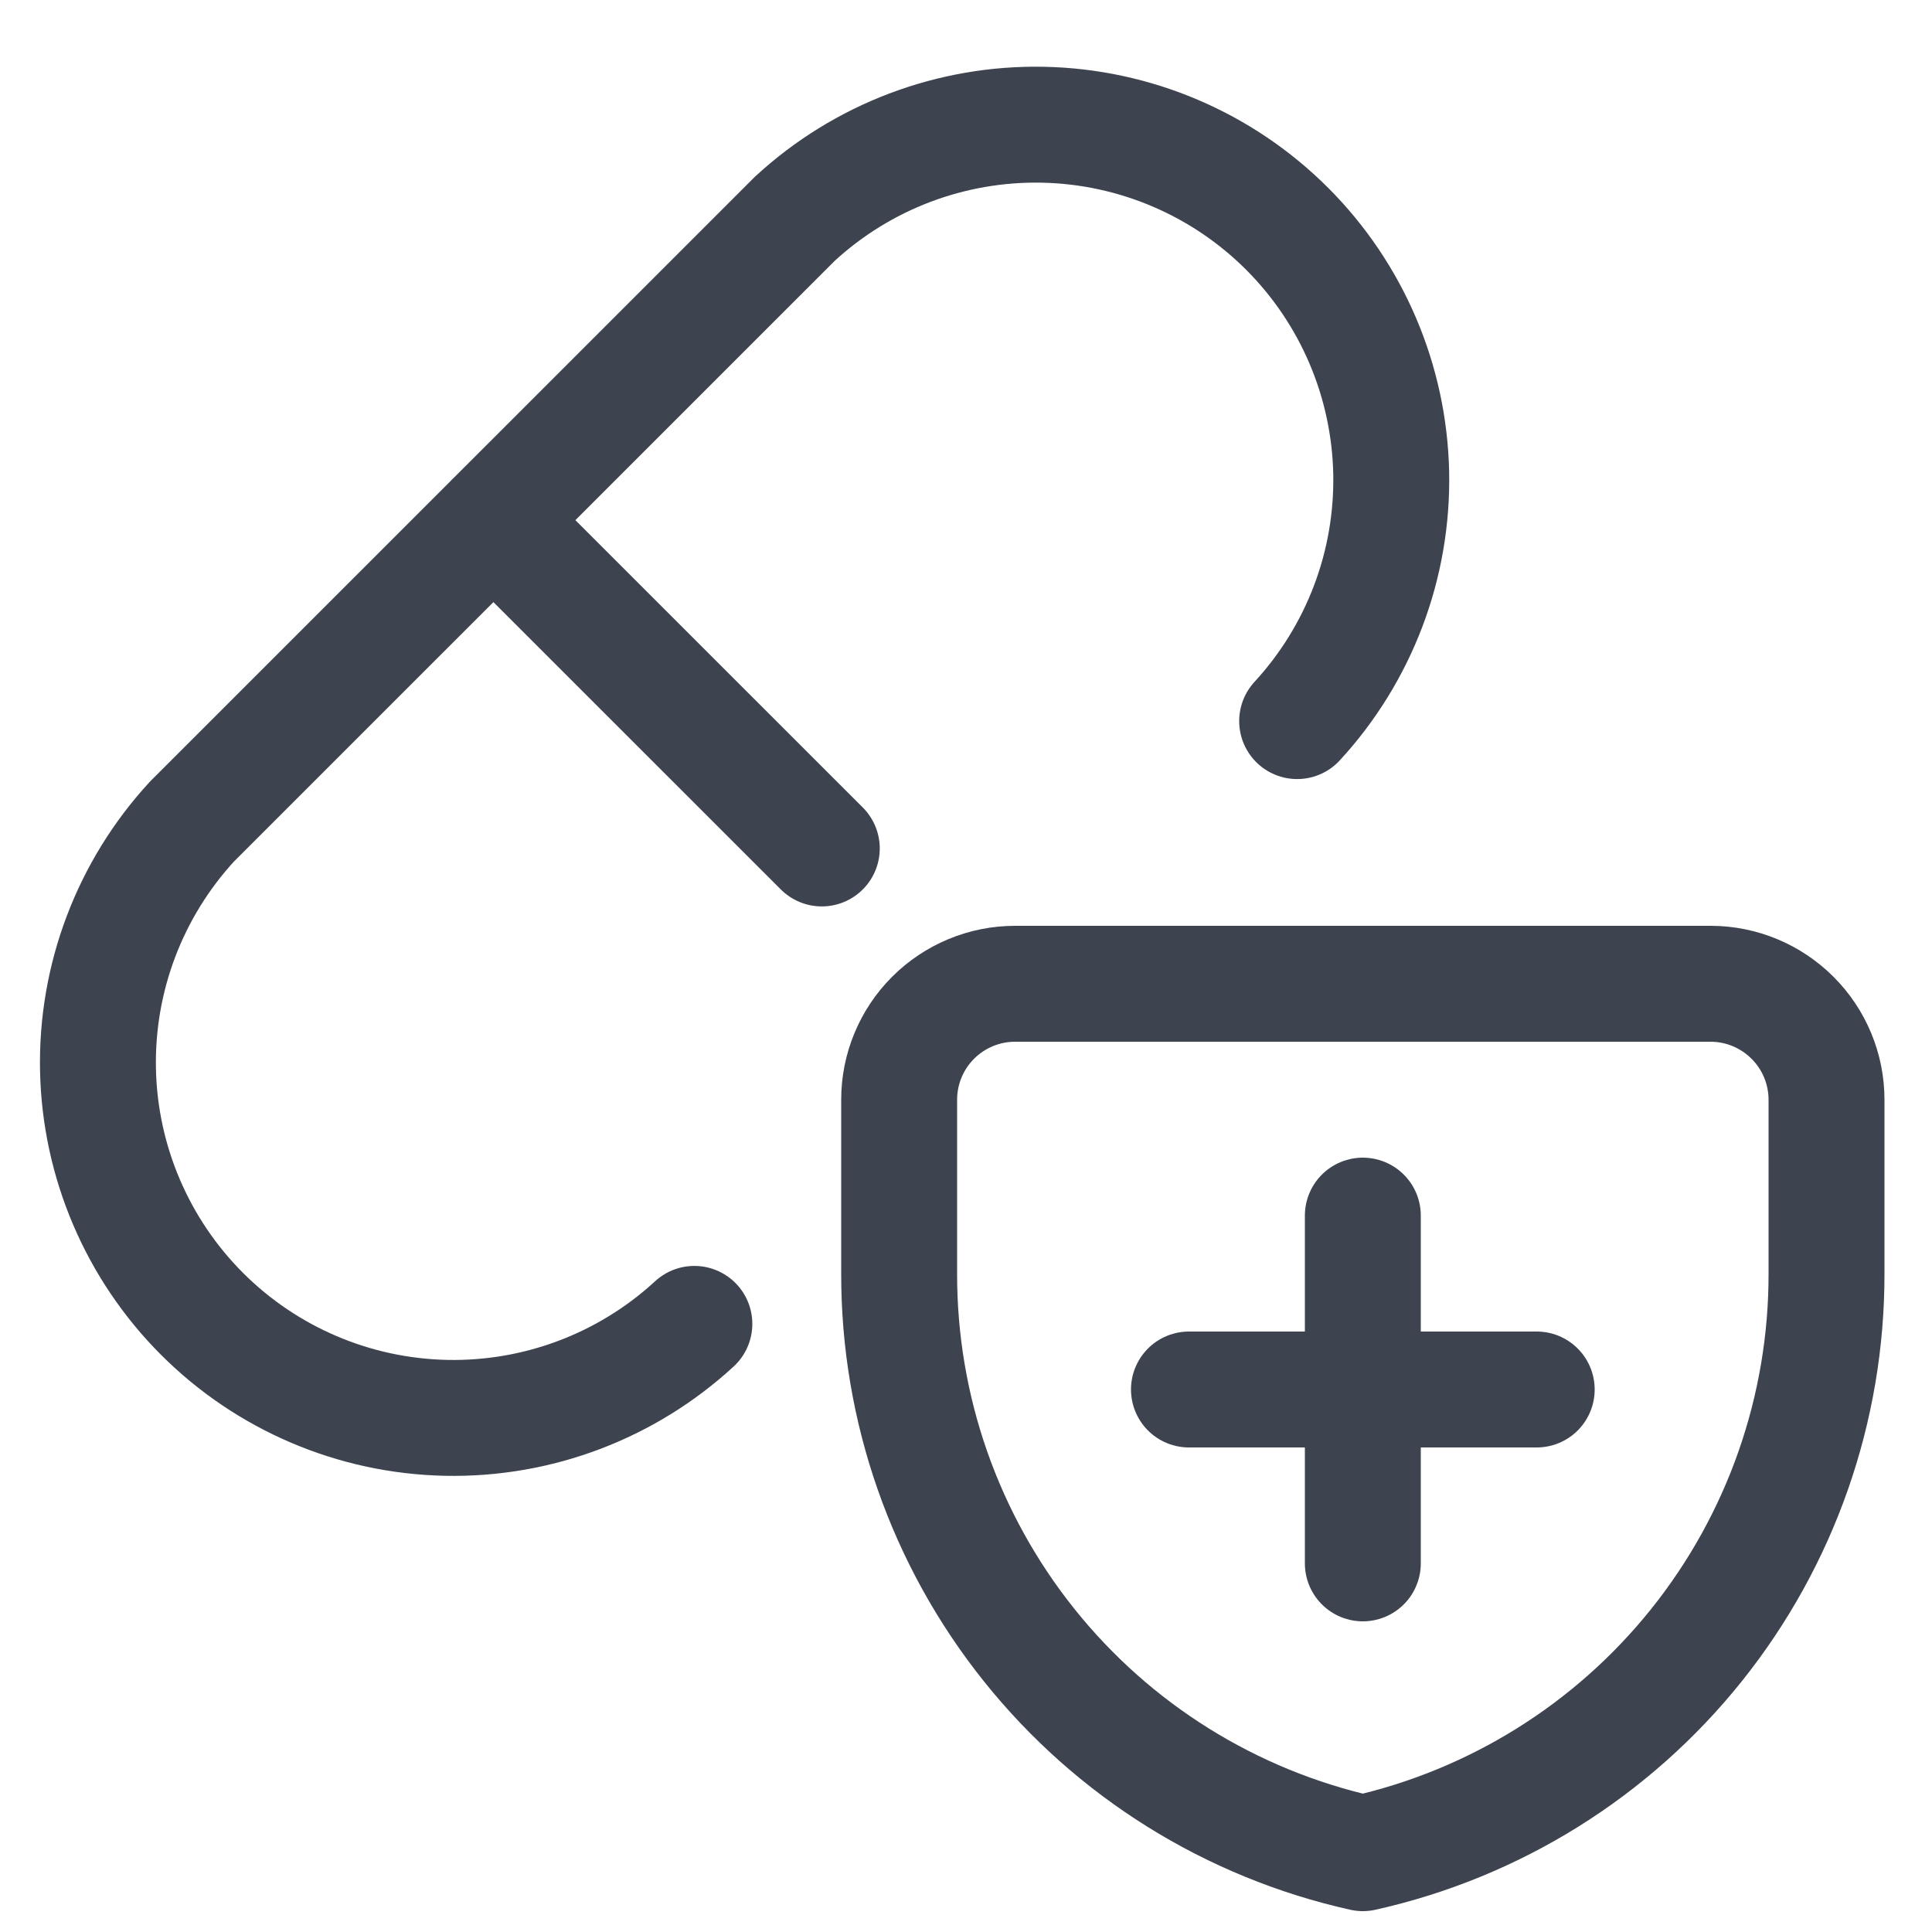 <svg width="25" height="25" viewBox="0 0 25 25" fill="none" xmlns="http://www.w3.org/2000/svg">
<path d="M8.985 17.131C8.112 17.935 6.961 18.371 5.774 18.347C4.586 18.323 3.454 17.841 2.614 17.001C1.775 16.161 1.292 15.029 1.268 13.842C1.244 12.654 1.68 11.504 2.485 10.63L10.285 2.831C11.158 2.026 12.309 1.59 13.496 1.614C14.683 1.638 15.815 2.12 16.655 2.96C17.495 3.8 17.977 4.932 18.002 6.119C18.026 7.307 17.59 8.457 16.785 9.331M6.384 6.73L10.634 10.979" stroke="#3D444F" stroke-width="1.5" stroke-linecap="round" stroke-linejoin="round"/>
<path d="M17.635 15.73V20.23M15.385 17.98H19.885M23.635 16.48C23.638 18.227 23.045 19.922 21.954 21.286C20.863 22.65 19.339 23.6 17.635 23.98C15.93 23.6 14.406 22.65 13.316 21.286C12.225 19.922 11.632 18.227 11.635 16.48V14.23C11.635 13.833 11.793 13.451 12.074 13.17C12.355 12.889 12.737 12.73 13.135 12.73H22.135C22.533 12.73 22.914 12.889 23.195 13.17C23.477 13.451 23.635 13.833 23.635 14.23V16.48Z" stroke="#3D444F" stroke-width="1.5" stroke-linecap="round" stroke-linejoin="round"/>
</svg>
